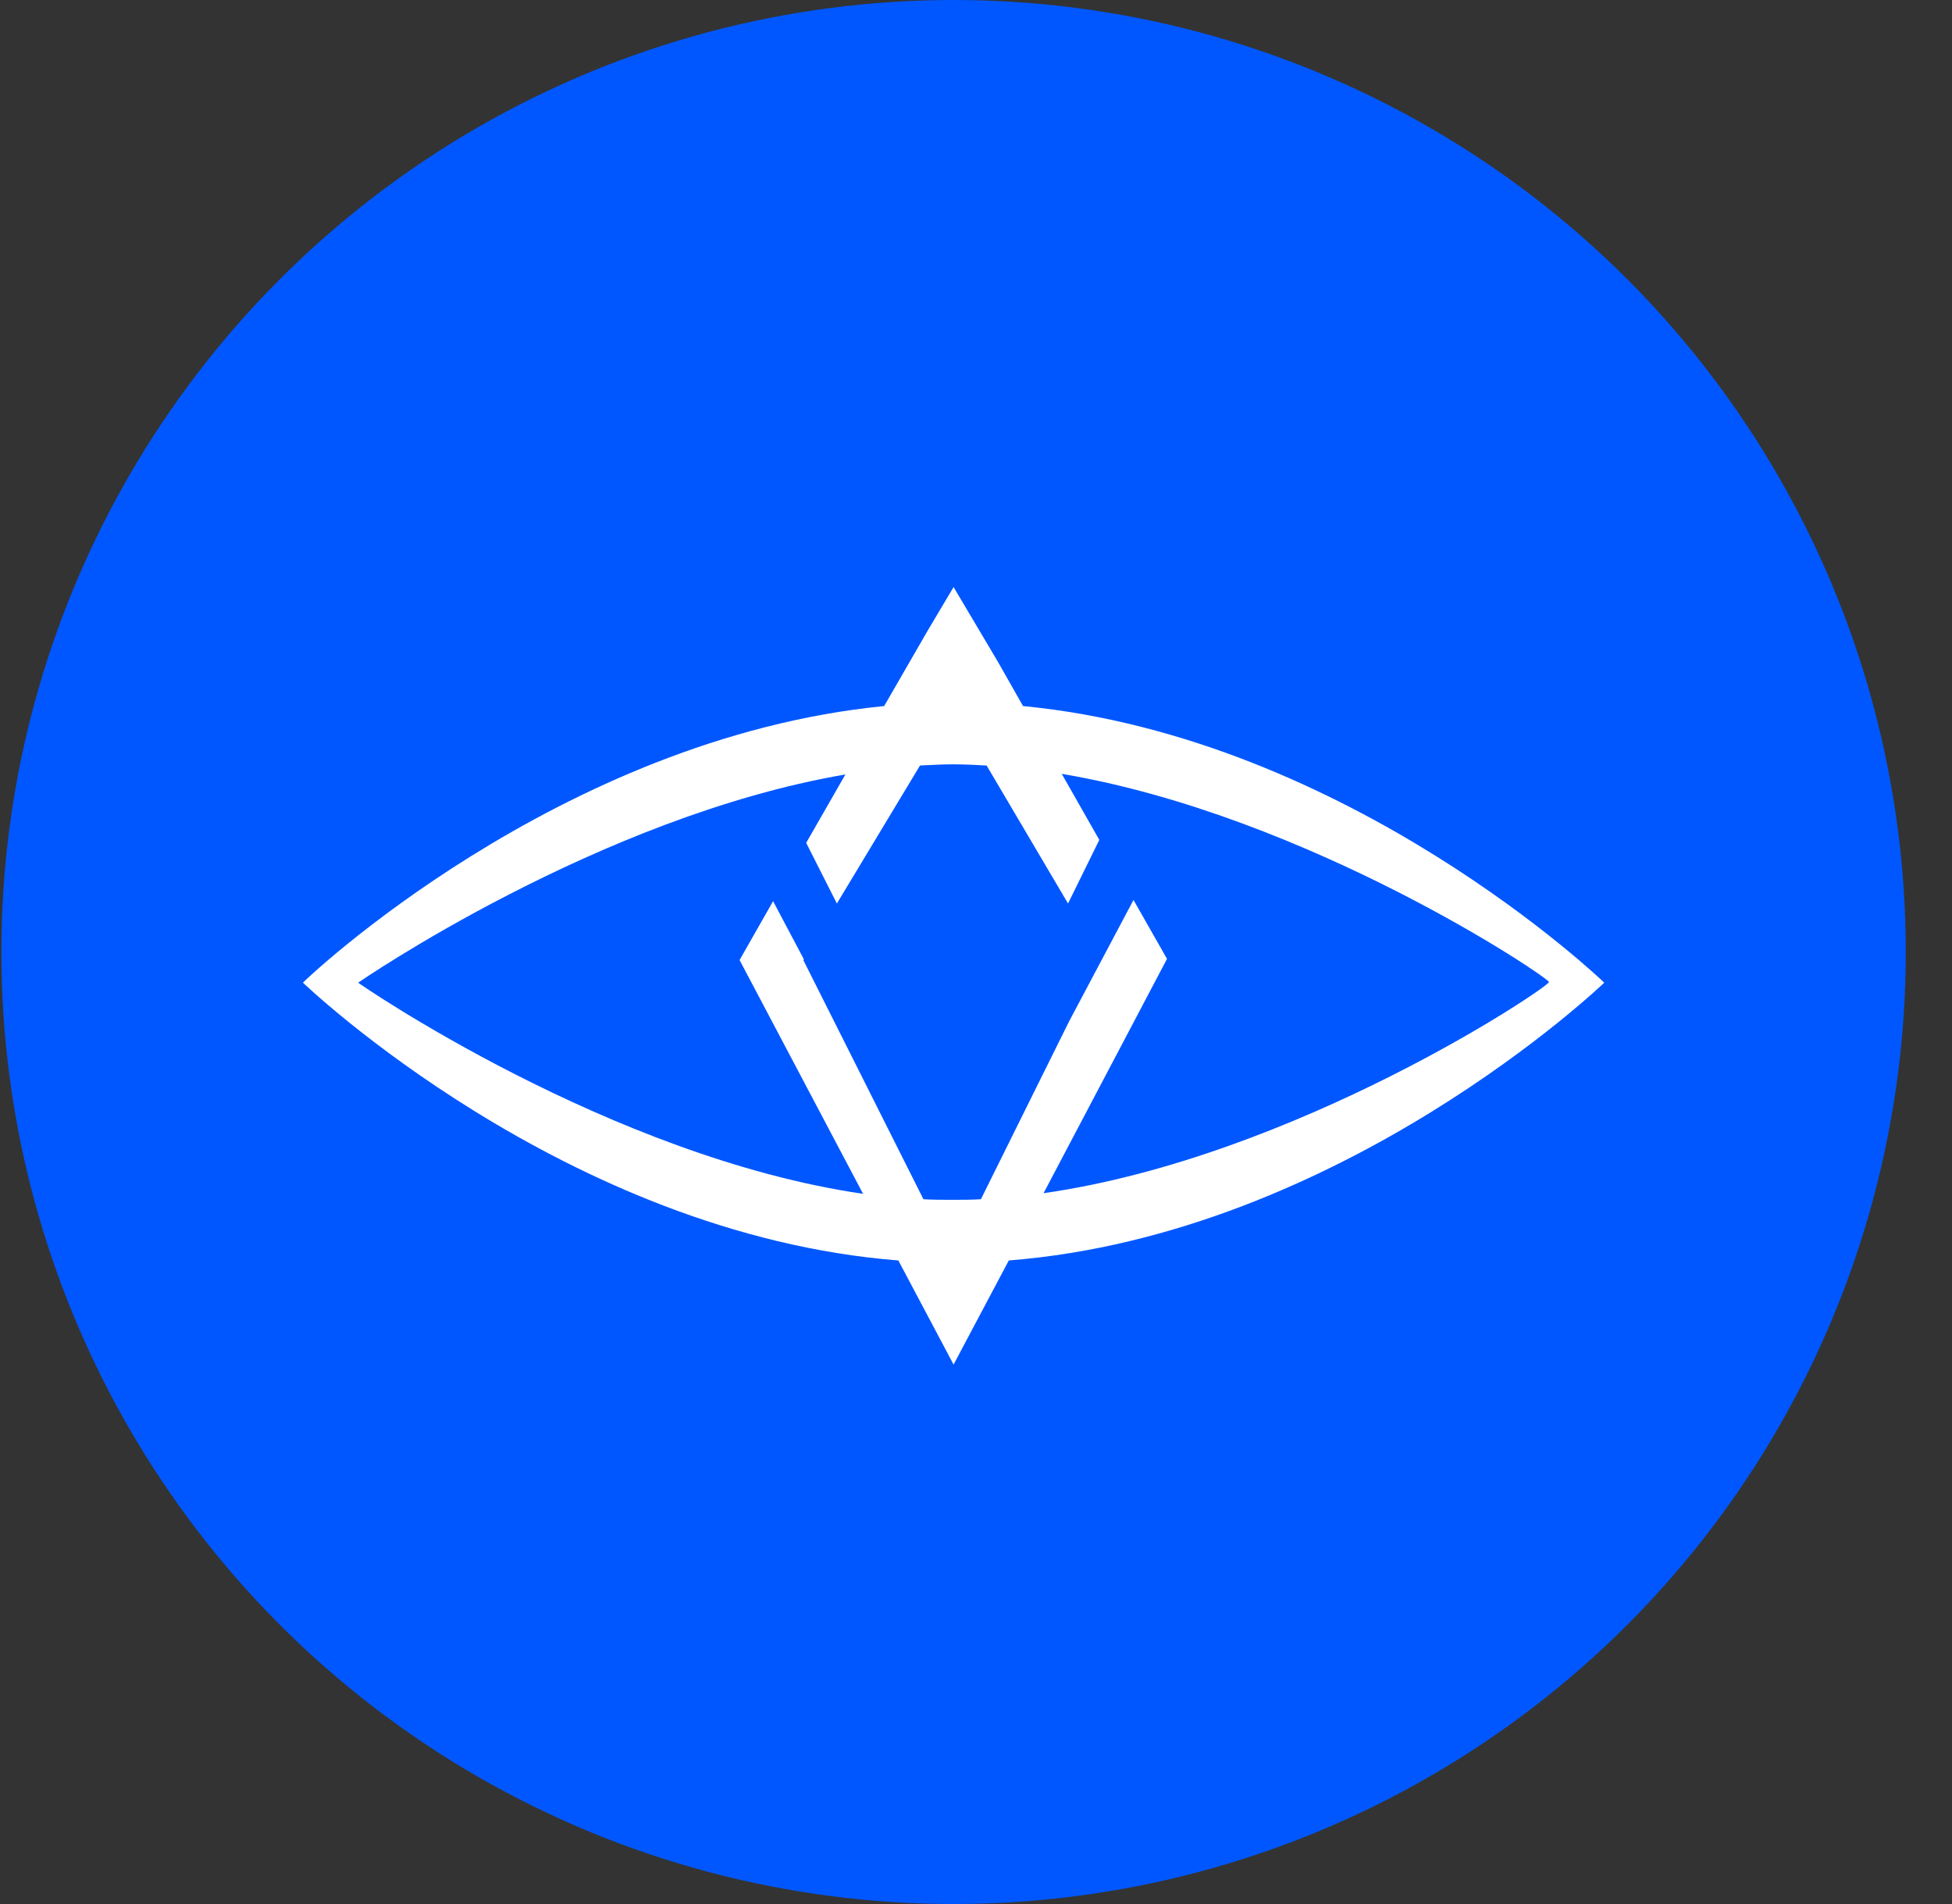 <svg width="41" height="40" viewBox="0 0 41 40" fill="none" xmlns="http://www.w3.org/2000/svg">
<rect x="0" y="0" width="41" height="40" fill="#333333" stroke="none"/>
<circle cx="20.029" cy="20" r="20" fill="#0057FF"/>
<path fill-rule="evenodd" clip-rule="evenodd" d="M20.029 28.667L21.189 26.48H21.188C28.195 25.93 33.696 20.644 33.696 20.644C33.696 20.644 28.351 15.495 21.488 14.833L20.963 13.908L20.029 12.333L19.479 13.259L18.571 14.833C11.707 15.508 6.363 20.631 6.363 20.644C6.363 20.644 11.862 25.93 18.869 26.48L20.029 28.667ZM18.128 25.08C12.807 24.306 7.51 20.644 7.523 20.644C7.523 20.644 12.568 17.158 17.757 16.27L16.933 17.707L17.578 18.981L19.324 16.082L19.324 16.082C19.563 16.07 19.802 16.057 20.029 16.057C20.261 16.059 20.492 16.068 20.723 16.082L22.433 18.981L23.09 17.645L22.301 16.257C27.491 17.133 32.535 20.543 32.535 20.631C32.535 20.732 27.239 24.306 21.919 25.067L24.512 20.144L23.808 18.907L22.456 21.456L20.603 25.194C20.4 25.206 20.209 25.206 20.006 25.206H20.006H20.006C19.802 25.206 19.599 25.206 19.396 25.194L16.873 20.169L16.886 20.156L16.238 18.932L15.534 20.169L18.128 25.08Z" fill="white"/>
</svg>
